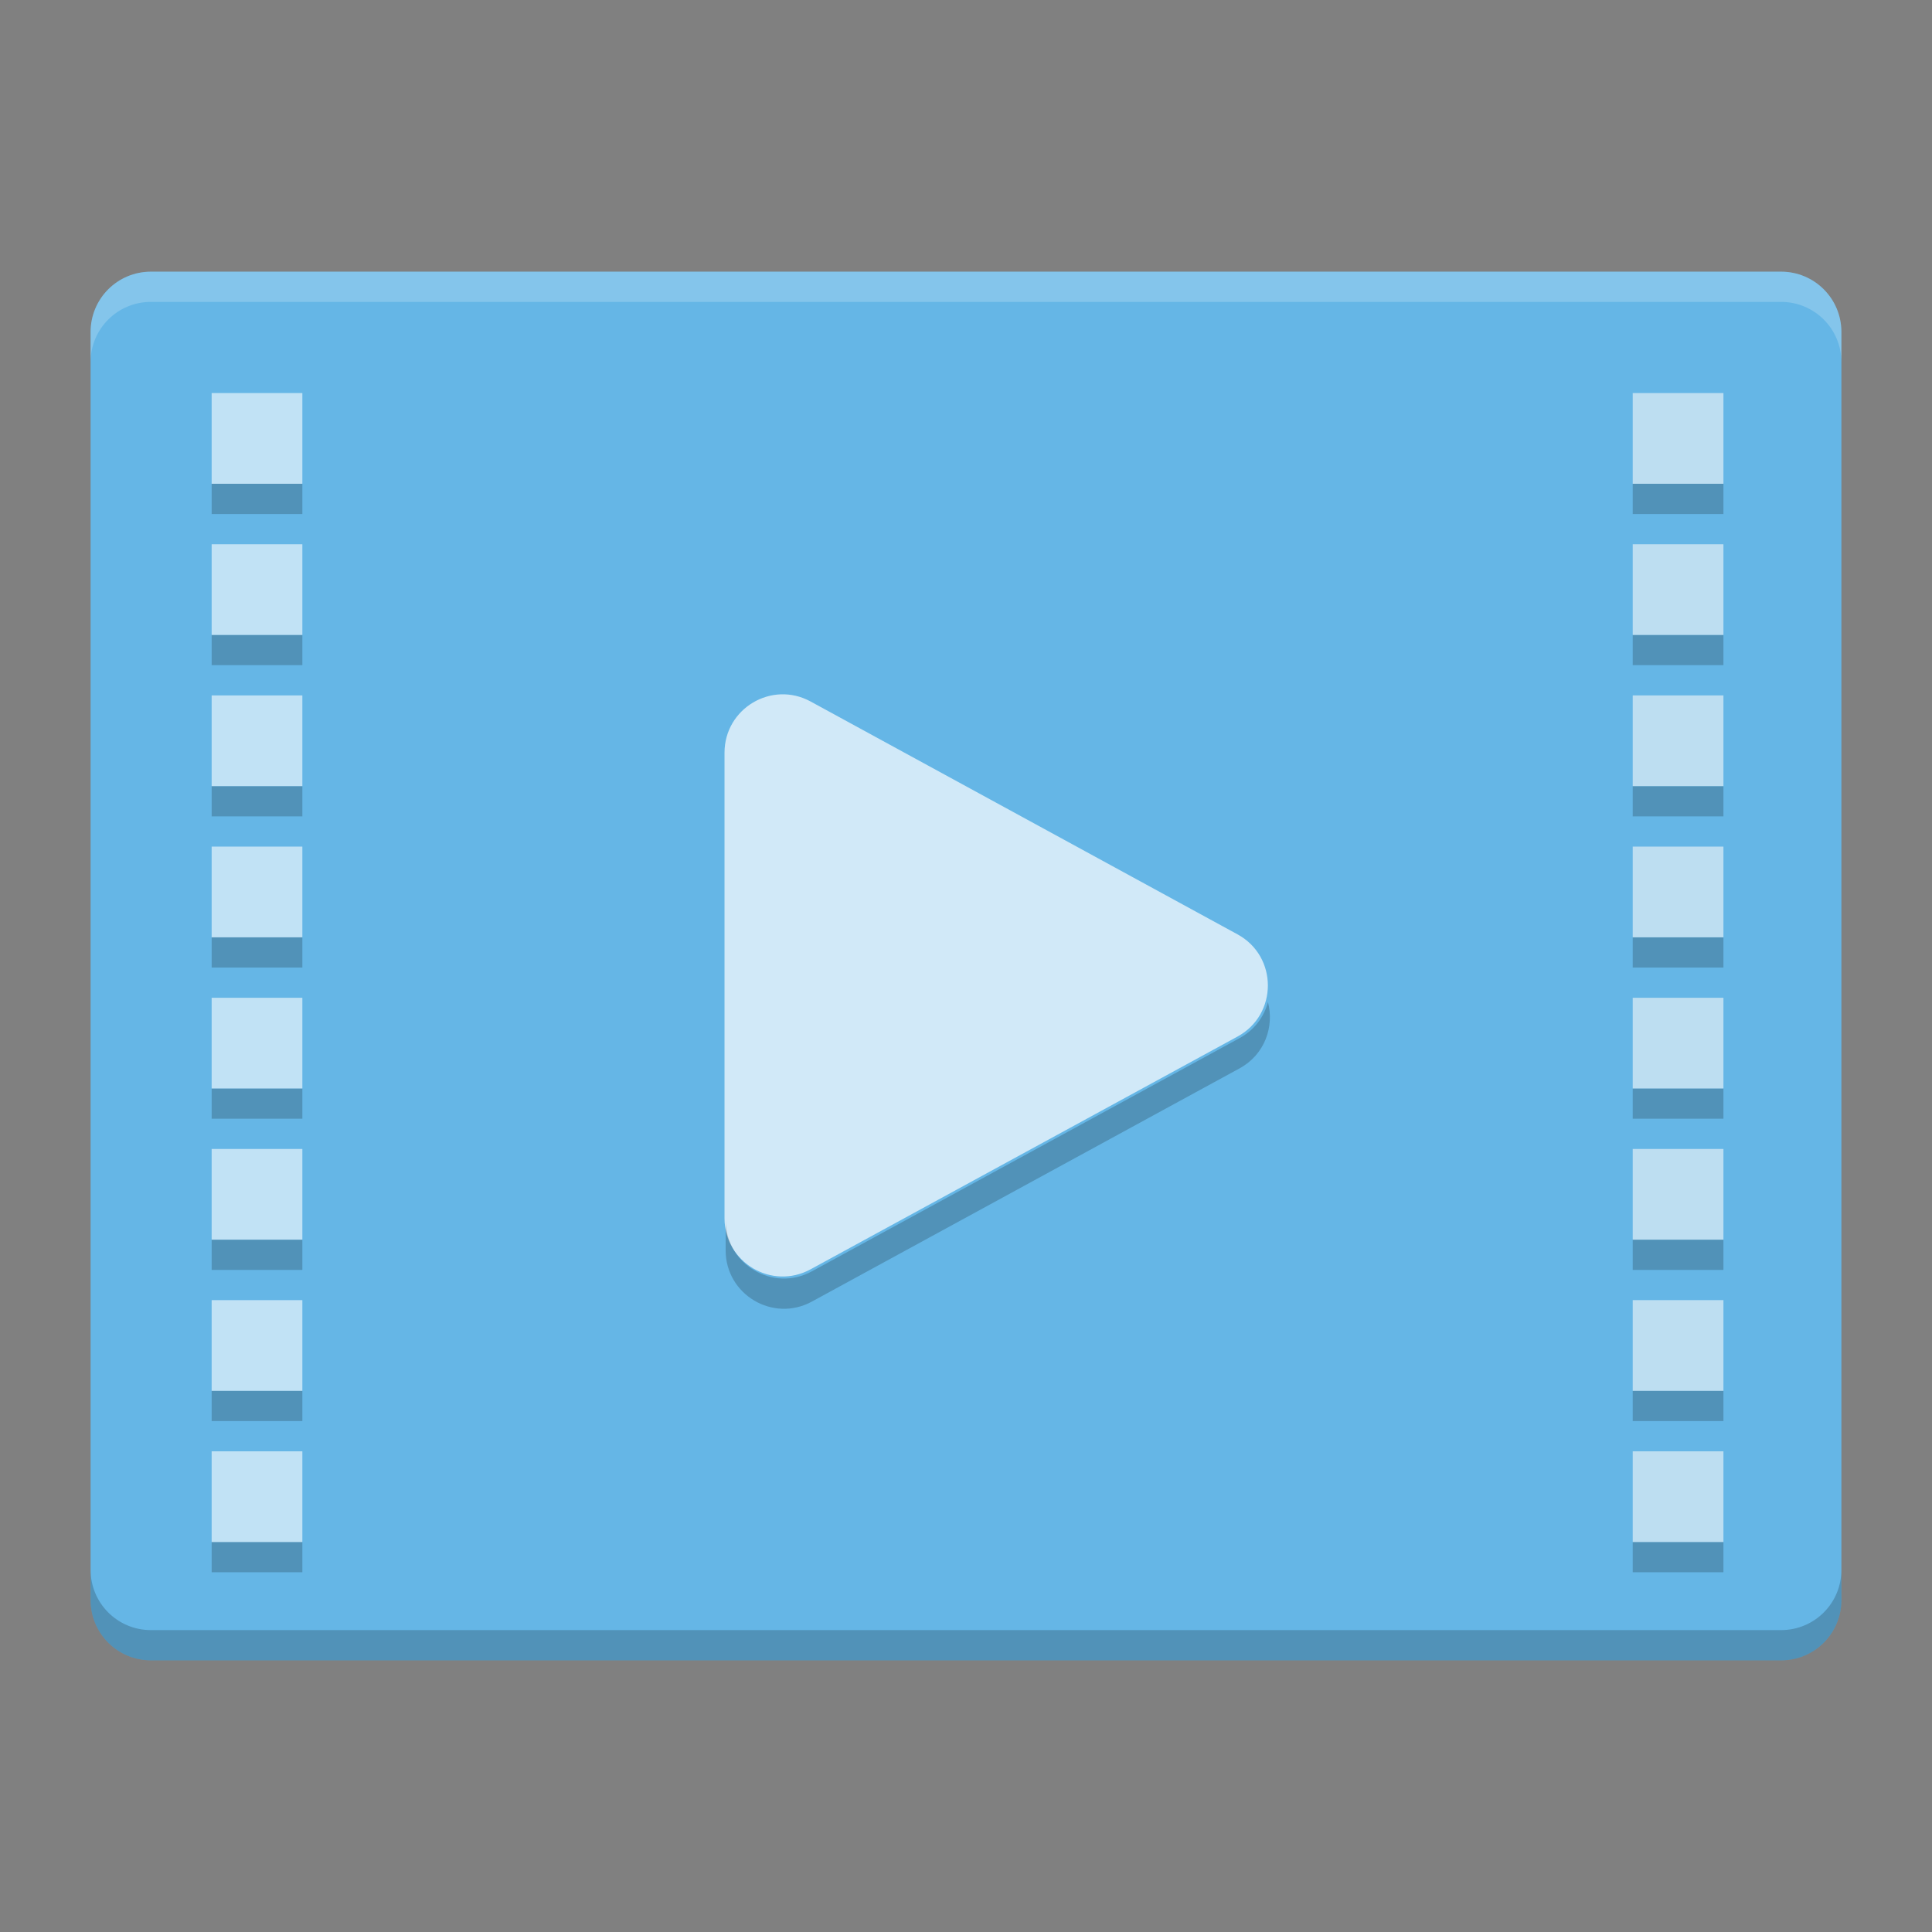 <?xml version="1.0" encoding="UTF-8" standalone="no"?>
<!-- Created with Inkscape (http://www.inkscape.org/) -->

<svg
   width="64"
   height="64"
   viewBox="0 0 16.933 16.933"
   version="1.1"
   id="svg5"
   inkscape:version="1.1.2 (0a00cf5339, 2022-02-04, custom)"
   sodipodi:docname="video-mp4.svg"
   xmlns:inkscape="http://www.inkscape.org/namespaces/inkscape"
   xmlns:sodipodi="http://sodipodi.sourceforge.net/DTD/sodipodi-0.dtd"
   xmlns="http://www.w3.org/2000/svg"
   xmlns:svg="http://www.w3.org/2000/svg">
  <rect x="0" y="0" width="16.933" height="16.933" fill="#808080" stroke="none"/>
  <sodipodi:namedview
     id="namedview7"
     pagecolor="#ffffff"
     bordercolor="#666666"
     borderopacity="1.0"
     inkscape:pageshadow="2"
     inkscape:pageopacity="0.0"
     inkscape:pagecheckerboard="0"
     inkscape:document-units="px"
     showgrid="false"
     units="px"
     height="48px"
     inkscape:zoom="7.9999996"
     inkscape:cx="20.687501"
     inkscape:cy="38.625002"
     inkscape:window-width="1920"
     inkscape:window-height="1017"
     inkscape:window-x="0"
     inkscape:window-y="32"
     inkscape:window-maximized="1"
     inkscape:current-layer="svg5"
     inkscape:lockguides="true"
     showguides="false" />
  <defs
     id="defs2" />
  <path
     id="rect1786"
     style="opacity:1;fill:#65b6e6;stroke-width:0.519;stroke-linejoin:round;fill-opacity:1"
     d="M 1.323,2.381 H 15.61 c 0.293,0 0.529,0.236 0.529,0.529 V 14.023 c 0,0.293 -0.236,0.529 -0.529,0.529 H 1.323 c -0.293,0 -0.529,-0.236 -0.529,-0.529 V 2.91 c 0,-0.293 0.236,-0.529 0.529,-0.529 z" />
  <path
     id="rect5201"
     style="opacity:0.2;fill:#000000;fill-opacity:1;stroke-width:0.265"
     d="m 0.794,13.758 v 0.265 c 0,0.293 0.236,0.529 0.529,0.529 H 15.61 c 0.293,0 0.529,-0.236 0.529,-0.529 v -0.265 c 0,0.293 -0.236,0.529 -0.529,0.529 H 1.323 c -0.293,0 -0.529,-0.236 -0.529,-0.529 z" />
  <path
     id="rect5559"
     style="opacity:0.2;fill:#ffffff;fill-opacity:1;stroke-width:0.265"
     d="m 1.323,2.381 c -0.293,0 -0.529,0.236 -0.529,0.529 v 0.265 c 0,-0.293 0.236,-0.529 0.529,-0.529 H 15.61 c 0.293,0 0.529,0.236 0.529,0.529 v -0.265 c 0,-0.293 -0.236,-0.529 -0.529,-0.529 z" />
  <path
     style="color:#000000;fill:#ffffff;fill-opacity:1;stroke-width:0.818;stroke-linecap:round;stroke-linejoin:round;stroke-miterlimit:1;-inkscape-stroke:none;opacity:0.7"
     d="M 7.104,6.148 C 6.764,5.963 6.351,6.209 6.35,6.596 v 4.082 c 6.118e-4,0.387 0.414,0.632 0.754,0.447 l 3.742,-2.04 c 0.355,-0.193 0.355,-0.703 0,-0.896 z"
     id="path3846"
     sodipodi:nodetypes="ccccccc" />
  <path
     id="path3846-75"
     style="color:#000000;opacity:0.2;fill:#000000;fill-opacity:1;stroke-width:3.092;stroke-linecap:round;stroke-linejoin:round;stroke-miterlimit:1;-inkscape-stroke:none"
     d="M 7 16 L 7 17 L 10 17 L 10 16 L 7 16 z M 54 16 L 54 17 L 57 17 L 57 16 L 54 16 z M 7 21 L 7 22 L 10 22 L 10 21 L 7 21 z M 54 21 L 54 22 L 57 22 L 57 21 L 54 21 z M 7 26 L 7 27 L 10 27 L 10 26 L 7 26 z M 54 26 L 54 27 L 57 27 L 57 26 L 54 26 z M 7 31 L 7 32 L 10 32 L 10 31 L 7 31 z M 54 31 L 54 32 L 57 32 L 57 31 L 54 31 z M 41.936 33.143 C 41.809 33.624 41.495 34.063 40.994 34.336 L 26.85 42.049 C 25.566 42.748 24.002 41.819 24 40.357 L 24 41.357 C 24.002 42.819 25.566 43.748 26.85 43.049 L 40.994 35.336 C 41.835 34.878 42.148 33.951 41.936 33.143 z M 7 36 L 7 37 L 10 37 L 10 36 L 7 36 z M 54 36 L 54 37 L 57 37 L 57 36 L 54 36 z M 7 41 L 7 42 L 10 42 L 10 41 L 7 41 z M 54 41 L 54 42 L 57 42 L 57 41 L 54 41 z M 7 46 L 7 47 L 10 47 L 10 46 L 7 46 z M 54 46 L 54 47 L 57 47 L 57 46 L 54 46 z M 7 51 L 7 52 L 10 52 L 10 51 L 7 51 z M 54 51 L 54 52 L 57 52 L 57 51 L 54 51 z "
     transform="scale(0.265)" />
  <path
     id="rect3981"
     style="opacity:0.6;fill:#ffffff;stroke-width:1.269;stroke-linejoin:round"
     d="M 7 13 L 7 16 L 10 16 L 10 13 L 7 13 z M 7 18 L 7 21 L 10 21 L 10 18 L 7 18 z M 7 23 L 7 26 L 10 26 L 10 23 L 7 23 z M 7 28 L 7 31 L 10 31 L 10 28 L 7 28 z M 7 33 L 7 36 L 10 36 L 10 33 L 7 33 z M 7 38 L 7 41 L 10 41 L 10 38 L 7 38 z M 7 43 L 7 46 L 10 46 L 10 43 L 7 43 z M 7 48 L 7 51 L 10 51 L 10 48 L 7 48 z "
     transform="scale(0.265)" />
  <path
     id="rect3981-0"
     style="fill:#f9f9f9;stroke-width:1.269;stroke-linejoin:round;opacity:0.6"
     d="M 54 13 L 54 16 L 57 16 L 57 13 L 54 13 z M 54 18 L 54 21 L 57 21 L 57 18 L 54 18 z M 54 23 L 54 26 L 57 26 L 57 23 L 54 23 z M 54 28 L 54 31 L 57 31 L 57 28 L 54 28 z M 54 33 L 54 36 L 57 36 L 57 33 L 54 33 z M 54 38 L 54 41 L 57 41 L 57 38 L 54 38 z M 54 43 L 54 46 L 57 46 L 57 43 L 54 43 z M 54 48 L 54 51 L 57 51 L 57 48 L 54 48 z "
     transform="scale(0.265)" />
</svg>
